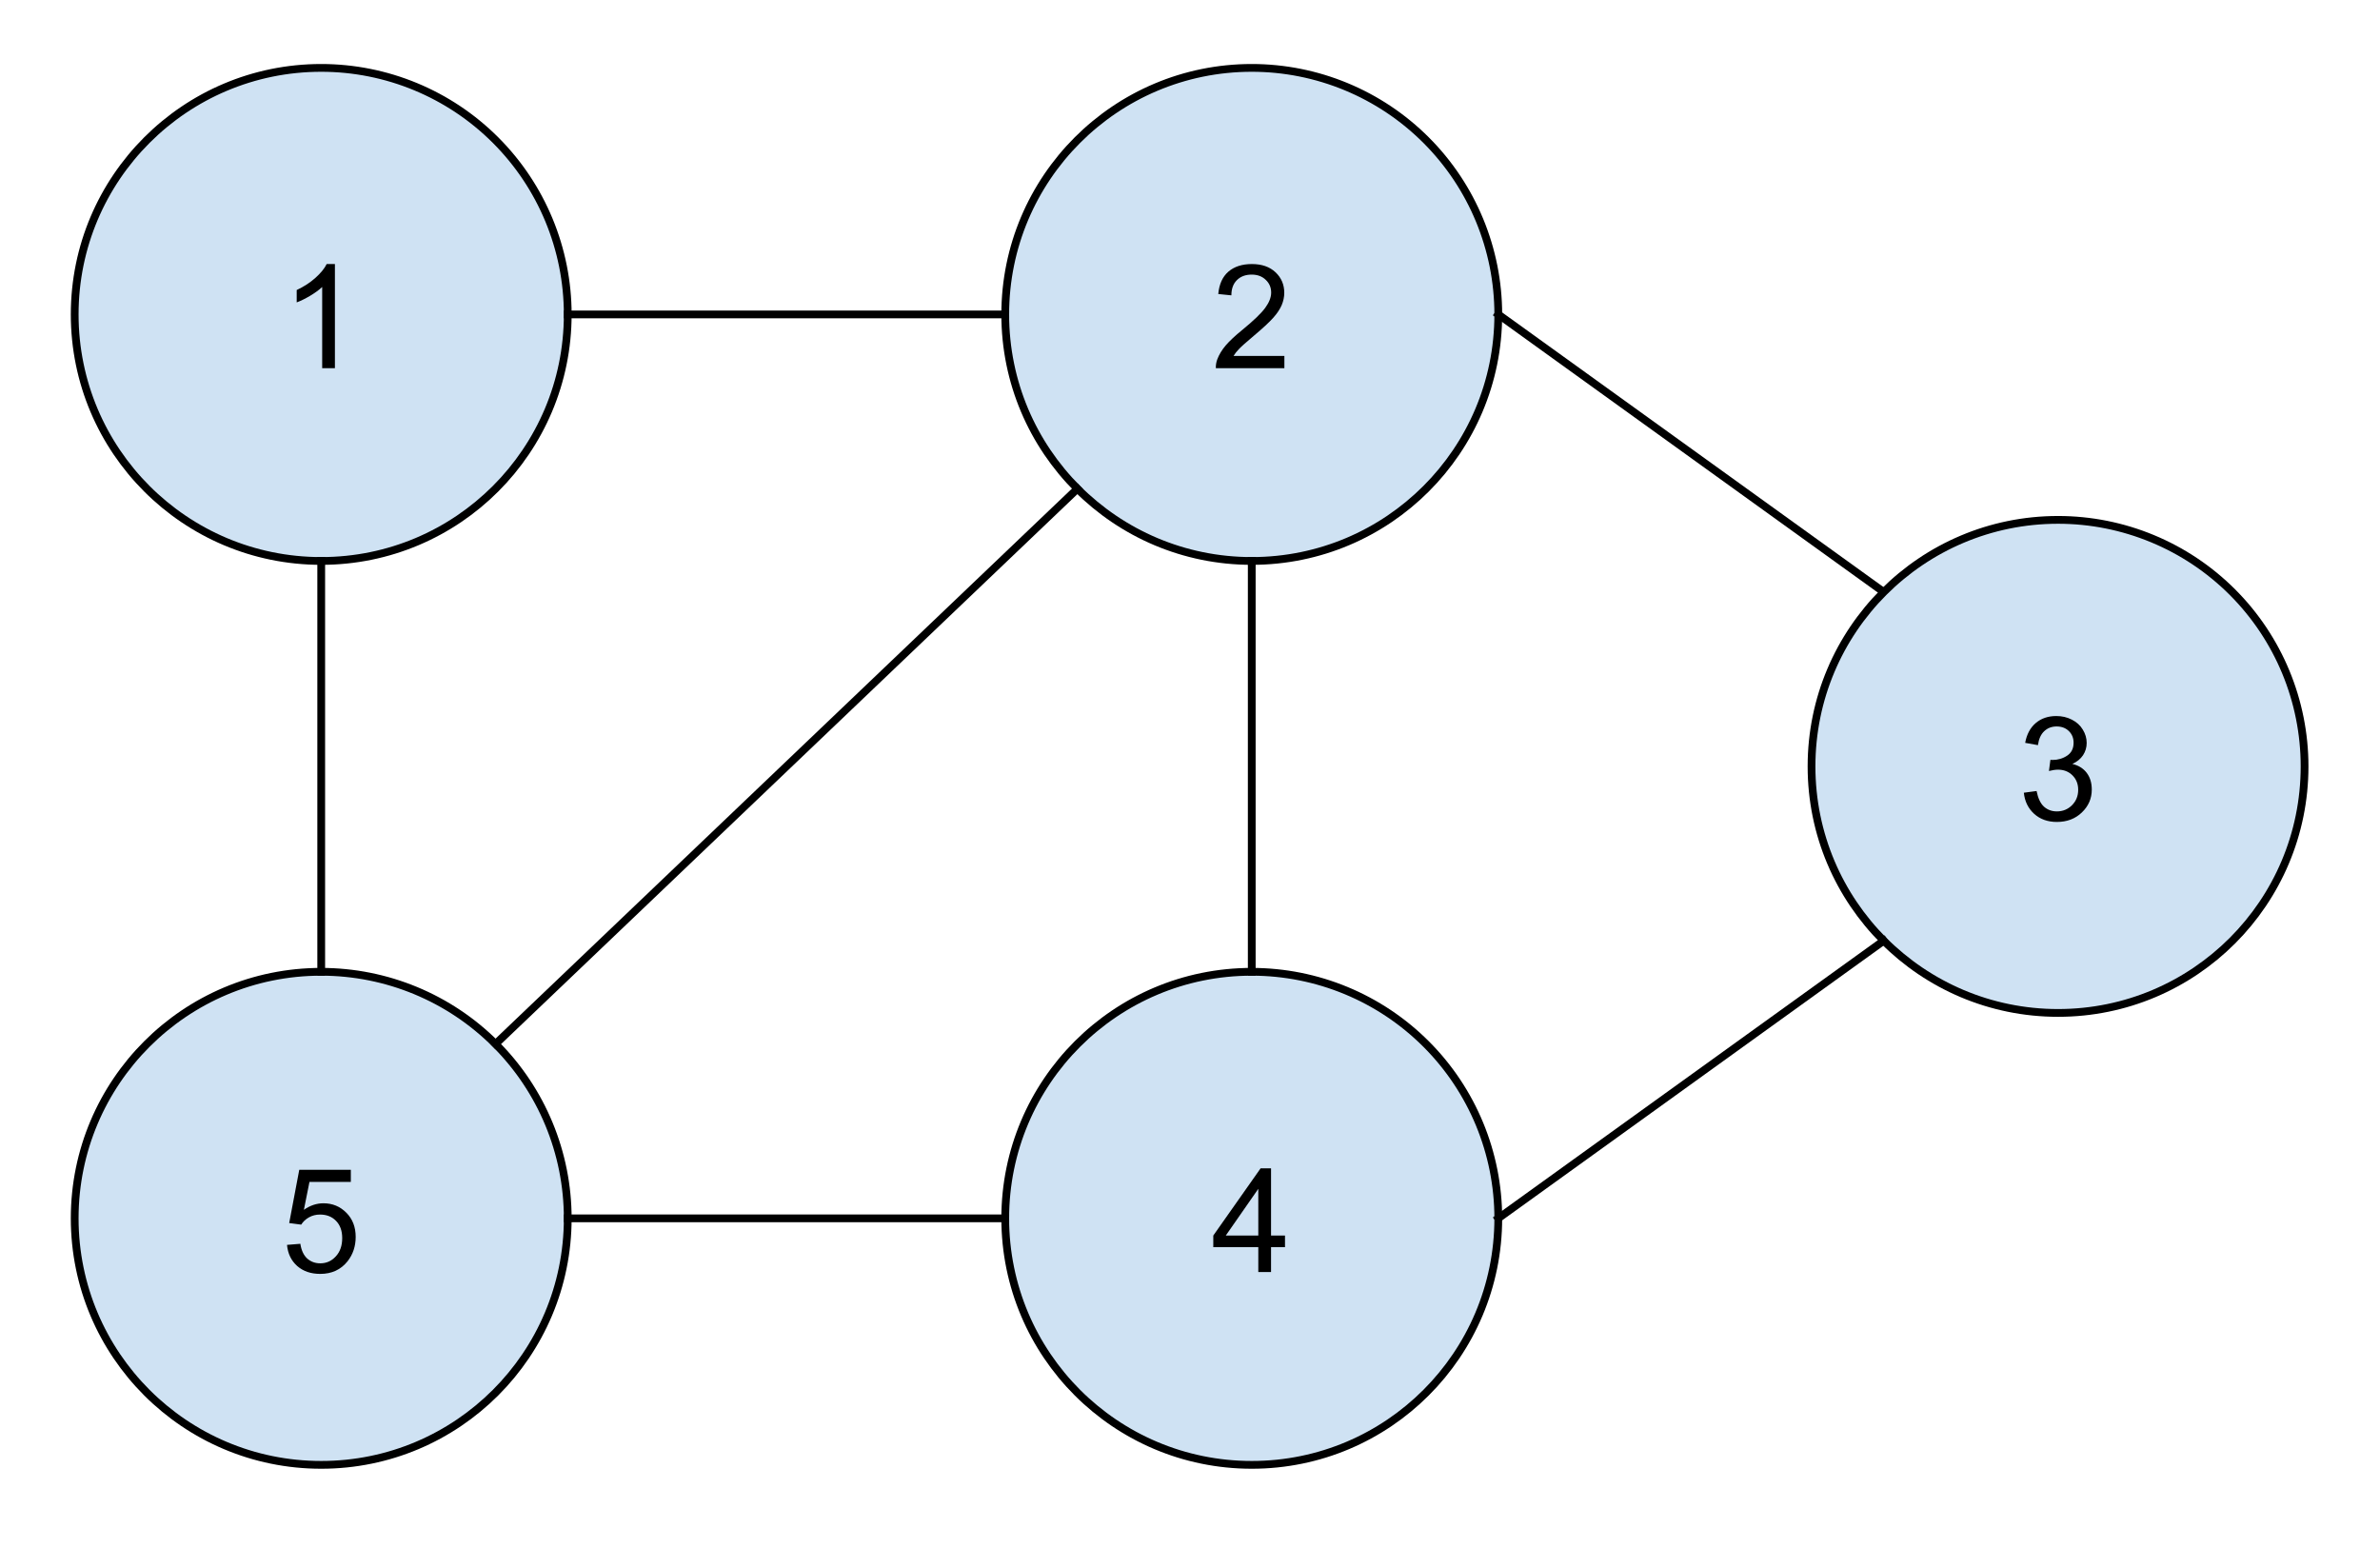 <?xml version="1.0" standalone="yes"?>

<svg version="1.1" viewBox="0.0 0.0 306.504 199.381" fill="none" stroke="none" stroke-linecap="square" stroke-miterlimit="10" xmlns="http://www.w3.org/2000/svg" xmlns:xlink="http://www.w3.org/1999/xlink"><clipPath id="p.0"><path d="m0 0l306.504 0l0 199.381l-306.504 0l0 -199.381z" clip-rule="nonzero"></path></clipPath><g clip-path="url(#p.0)"><path fill="#000000" fill-opacity="0.0" d="m0 0l306.504 0l0 199.381l-306.504 0z" fill-rule="evenodd"></path><path fill="#cfe2f3" d="m9.619 40.491l0 0c0 -17.534 14.214 -31.748 31.748 -31.748l0 0c8.42 0 16.495 3.345 22.449 9.299c5.954 5.954 9.299 14.029 9.299 22.449l0 0c0 17.534 -14.214 31.748 -31.748 31.748l0 0c-17.534 0 -31.748 -14.214 -31.748 -31.748z" fill-rule="evenodd"></path><path stroke="#000000" stroke-width="1.0" stroke-linejoin="round" stroke-linecap="butt" d="m9.619 40.491l0 0c0 -17.534 14.214 -31.748 31.748 -31.748l0 0c8.42 0 16.495 3.345 22.449 9.299c5.954 5.954 9.299 14.029 9.299 22.449l0 0c0 17.534 -14.214 31.748 -31.748 31.748l0 0c-17.534 0 -31.748 -14.214 -31.748 -31.748z" fill-rule="evenodd"></path><path fill="#000000" d="m43.133 47.411l-1.641 0l0 -10.453q-0.594 0.562 -1.562 1.141q-0.953 0.562 -1.719 0.844l0 -1.594q1.375 -0.641 2.406 -1.562q1.031 -0.922 1.453 -1.781l1.062 0l0 13.406z" fill-rule="nonzero"></path><path fill="#cfe2f3" d="m9.619 156.895l0 0c0 -17.534 14.214 -31.748 31.748 -31.748l0 0c8.42 0 16.495 3.345 22.449 9.299c5.954 5.954 9.299 14.029 9.299 22.449l0 0c0 17.534 -14.214 31.748 -31.748 31.748l0 0c-17.534 0 -31.748 -14.214 -31.748 -31.748z" fill-rule="evenodd"></path><path stroke="#000000" stroke-width="1.0" stroke-linejoin="round" stroke-linecap="butt" d="m9.619 156.895l0 0c0 -17.534 14.214 -31.748 31.748 -31.748l0 0c8.42 0 16.495 3.345 22.449 9.299c5.954 5.954 9.299 14.029 9.299 22.449l0 0c0 17.534 -14.214 31.748 -31.748 31.748l0 0c-17.534 0 -31.748 -14.214 -31.748 -31.748z" fill-rule="evenodd"></path><path fill="#000000" d="m36.961 160.315l1.719 -0.141q0.188 1.25 0.875 1.891q0.703 0.625 1.688 0.625q1.188 0 2.0 -0.891q0.828 -0.891 0.828 -2.359q0 -1.406 -0.797 -2.219q-0.781 -0.812 -2.062 -0.812q-0.781 0 -1.422 0.359q-0.641 0.359 -1.0 0.938l-1.547 -0.203l1.297 -6.859l6.641 0l0 1.562l-5.328 0l-0.719 3.594q1.203 -0.844 2.516 -0.844q1.75 0 2.953 1.219q1.203 1.203 1.203 3.109q0 1.812 -1.047 3.141q-1.297 1.625 -3.516 1.625q-1.812 0 -2.969 -1.016q-1.156 -1.031 -1.312 -2.719z" fill-rule="nonzero"></path><path fill="#cfe2f3" d="m129.457 156.895l0 0c0 -17.534 14.214 -31.748 31.748 -31.748l0 0c8.42 0 16.495 3.345 22.449 9.299c5.954 5.954 9.299 14.029 9.299 22.449l0 0c0 17.534 -14.214 31.748 -31.748 31.748l0 0c-17.534 0 -31.748 -14.214 -31.748 -31.748z" fill-rule="evenodd"></path><path stroke="#000000" stroke-width="1.0" stroke-linejoin="round" stroke-linecap="butt" d="m129.457 156.895l0 0c0 -17.534 14.214 -31.748 31.748 -31.748l0 0c8.42 0 16.495 3.345 22.449 9.299c5.954 5.954 9.299 14.029 9.299 22.449l0 0c0 17.534 -14.214 31.748 -31.748 31.748l0 0c-17.534 0 -31.748 -14.214 -31.748 -31.748z" fill-rule="evenodd"></path><path fill="#000000" d="m162.048 163.815l0 -3.203l-5.797 0l0 -1.5l6.094 -8.656l1.344 0l0 8.656l1.797 0l0 1.5l-1.797 0l0 3.203l-1.641 0zm0 -4.703l0 -6.016l-4.188 6.016l4.188 0z" fill-rule="nonzero"></path><path fill="#cfe2f3" d="m129.457 40.491l0 0c0 -17.534 14.214 -31.748 31.748 -31.748l0 0c8.42 0 16.495 3.345 22.449 9.299c5.954 5.954 9.299 14.029 9.299 22.449l0 0c0 17.534 -14.214 31.748 -31.748 31.748l0 0c-17.534 0 -31.748 -14.214 -31.748 -31.748z" fill-rule="evenodd"></path><path stroke="#000000" stroke-width="1.0" stroke-linejoin="round" stroke-linecap="butt" d="m129.457 40.491l0 0c0 -17.534 14.214 -31.748 31.748 -31.748l0 0c8.42 0 16.495 3.345 22.449 9.299c5.954 5.954 9.299 14.029 9.299 22.449l0 0c0 17.534 -14.214 31.748 -31.748 31.748l0 0c-17.534 0 -31.748 -14.214 -31.748 -31.748z" fill-rule="evenodd"></path><path fill="#000000" d="m165.407 45.833l0 1.578l-8.828 0q-0.016 -0.594 0.188 -1.141q0.344 -0.906 1.078 -1.781q0.75 -0.875 2.156 -2.016q2.172 -1.781 2.938 -2.828q0.766 -1.047 0.766 -1.969q0 -0.984 -0.703 -1.641q-0.688 -0.672 -1.812 -0.672q-1.188 0 -1.906 0.719q-0.703 0.703 -0.703 1.953l-1.688 -0.172q0.172 -1.891 1.297 -2.875q1.141 -0.984 3.031 -0.984q1.922 0 3.047 1.062q1.125 1.062 1.125 2.641q0 0.797 -0.328 1.578q-0.328 0.781 -1.094 1.641q-0.75 0.844 -2.531 2.344q-1.469 1.234 -1.891 1.688q-0.422 0.438 -0.688 0.875l6.547 0z" fill-rule="nonzero"></path><path fill="#000000" fill-opacity="0.0" d="m41.367 72.239l0 52.913" fill-rule="evenodd"></path><path stroke="#000000" stroke-width="1.0" stroke-linejoin="round" stroke-linecap="butt" d="m41.367 72.239l0 52.913" fill-rule="evenodd"></path><path fill="#000000" fill-opacity="0.0" d="m138.755 62.94l-74.929 71.496" fill-rule="evenodd"></path><path stroke="#000000" stroke-width="1.0" stroke-linejoin="round" stroke-linecap="butt" d="m138.755 62.94l-74.929 71.496" fill-rule="evenodd"></path><path fill="#000000" fill-opacity="0.0" d="m73.115 156.895l56.346 0" fill-rule="evenodd"></path><path stroke="#000000" stroke-width="1.0" stroke-linejoin="round" stroke-linecap="butt" d="m73.115 156.895l56.346 0" fill-rule="evenodd"></path><path fill="#000000" fill-opacity="0.0" d="m161.205 72.239l0 52.913" fill-rule="evenodd"></path><path stroke="#000000" stroke-width="1.0" stroke-linejoin="round" stroke-linecap="butt" d="m161.205 72.239l0 52.913" fill-rule="evenodd"></path><path fill="#000000" fill-opacity="0.0" d="m73.115 40.491l56.346 0" fill-rule="evenodd"></path><path stroke="#000000" stroke-width="1.0" stroke-linejoin="round" stroke-linecap="butt" d="m73.115 40.491l56.346 0" fill-rule="evenodd"></path><path fill="#000000" fill-opacity="0.0" d="m192.953 40.491l49.638 35.748" fill-rule="evenodd"></path><path stroke="#000000" stroke-width="1.0" stroke-linejoin="round" stroke-linecap="butt" d="m192.953 40.491l49.638 35.748" fill-rule="evenodd"></path><path fill="#cfe2f3" d="m233.294 98.696l0 0c0 -17.534 14.214 -31.748 31.748 -31.748l0 0c8.42 0 16.495 3.345 22.449 9.299c5.954 5.954 9.299 14.029 9.299 22.449l0 0c0 17.534 -14.214 31.748 -31.748 31.748l0 0c-17.534 0 -31.748 -14.214 -31.748 -31.748z" fill-rule="evenodd"></path><path stroke="#000000" stroke-width="1.0" stroke-linejoin="round" stroke-linecap="butt" d="m233.294 98.696l0 0c0 -17.534 14.214 -31.748 31.748 -31.748l0 0c8.42 0 16.495 3.345 22.449 9.299c5.954 5.954 9.299 14.029 9.299 22.449l0 0c0 17.534 -14.214 31.748 -31.748 31.748l0 0c-17.534 0 -31.748 -14.214 -31.748 -31.748z" fill-rule="evenodd"></path><path fill="#000000" d="m260.635 102.084l1.641 -0.219q0.281 1.406 0.953 2.016q0.688 0.609 1.656 0.609q1.156 0 1.953 -0.797q0.797 -0.797 0.797 -1.984q0 -1.125 -0.734 -1.859q-0.734 -0.734 -1.875 -0.734q-0.469 0 -1.156 0.172l0.188 -1.438q0.156 0.016 0.266 0.016q1.047 0 1.875 -0.547q0.844 -0.547 0.844 -1.672q0 -0.906 -0.609 -1.5q-0.609 -0.594 -1.578 -0.594q-0.953 0 -1.594 0.609q-0.641 0.594 -0.812 1.797l-1.641 -0.297q0.297 -1.641 1.359 -2.547q1.062 -0.906 2.656 -0.906q1.094 0 2.0 0.469q0.922 0.469 1.406 1.281q0.5 0.812 0.5 1.719q0 0.859 -0.469 1.578q-0.469 0.703 -1.375 1.125q1.188 0.281 1.844 1.141q0.656 0.859 0.656 2.156q0 1.734 -1.281 2.953q-1.266 1.219 -3.219 1.219q-1.766 0 -2.922 -1.047q-1.156 -1.047 -1.328 -2.719z" fill-rule="nonzero"></path><path fill="#000000" fill-opacity="0.0" d="m192.953 156.895l49.638 -35.748" fill-rule="evenodd"></path><path stroke="#000000" stroke-width="1.0" stroke-linejoin="round" stroke-linecap="butt" d="m192.953 156.895l49.638 -35.748" fill-rule="evenodd"></path></g></svg>

